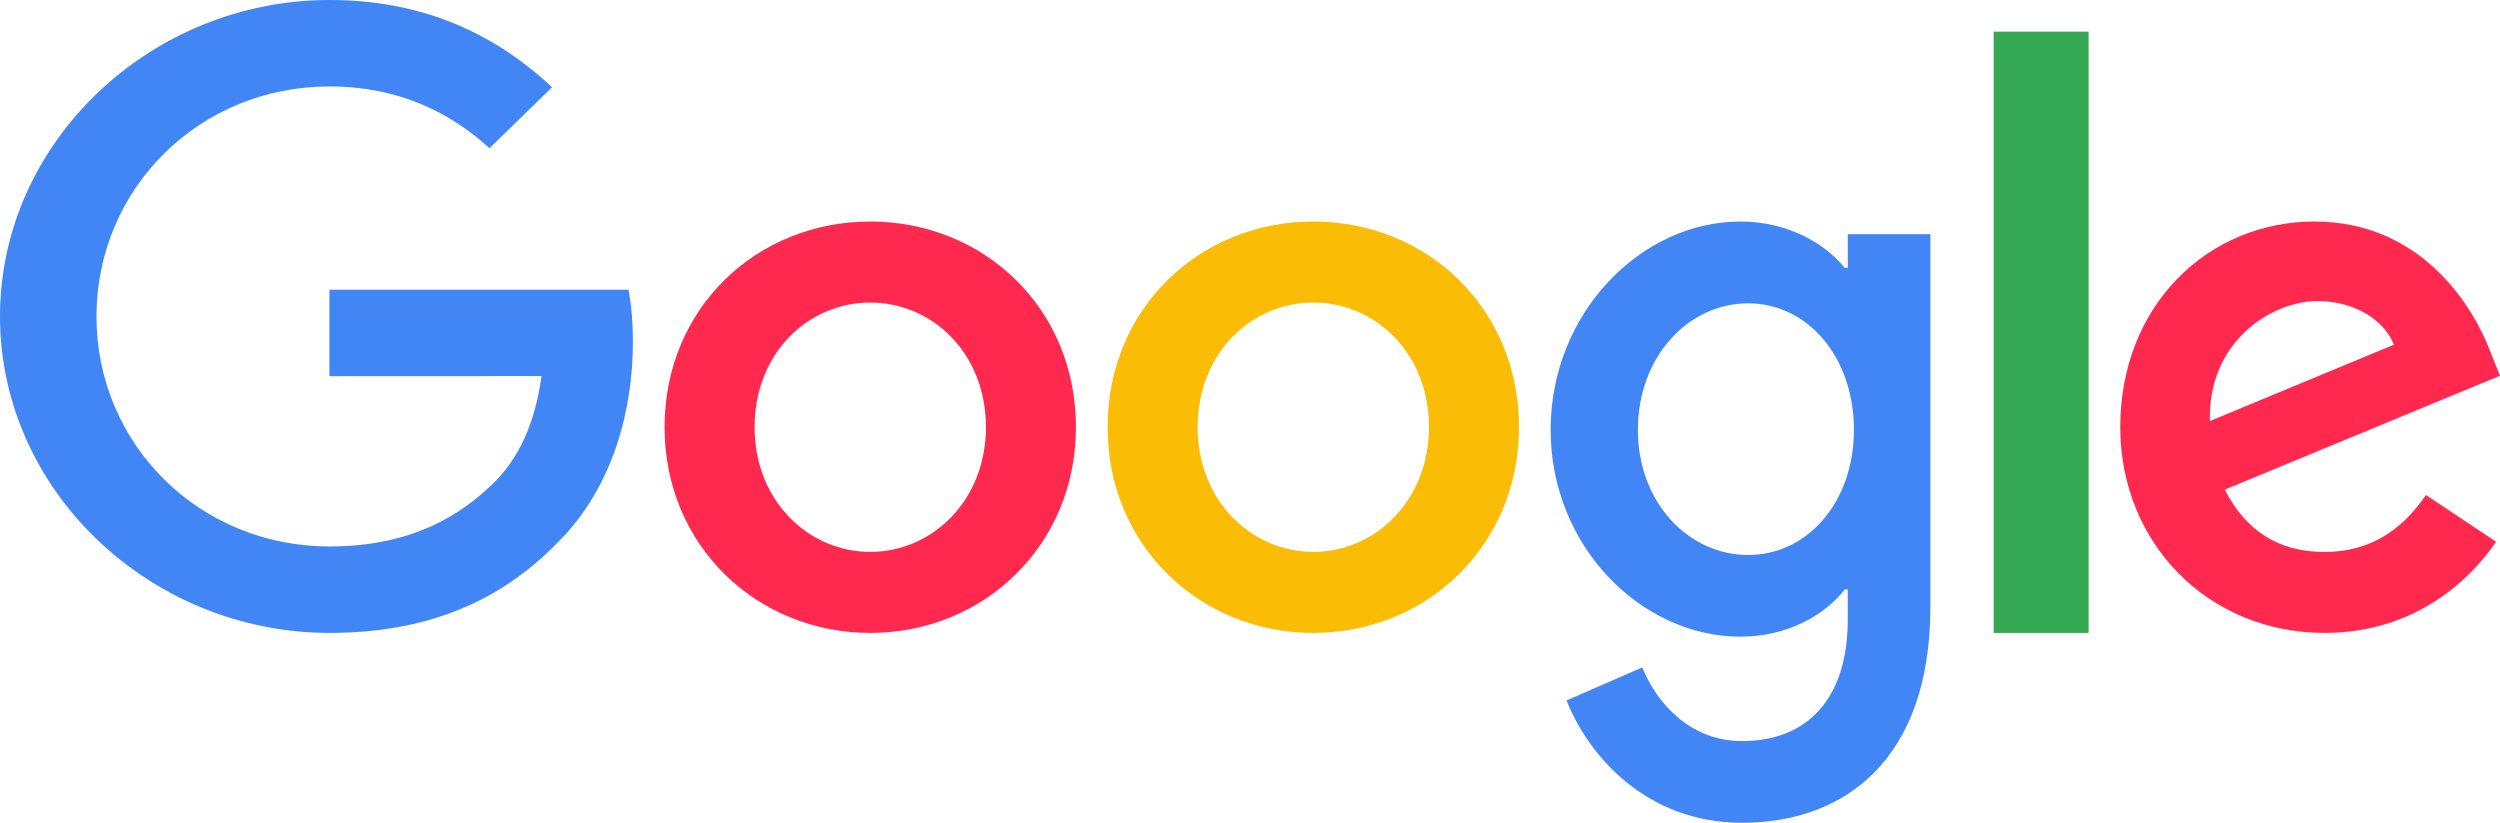 <svg xmlns="http://www.w3.org/2000/svg" width="79" height="26" viewBox="0 0 79 26" fill="none">
<g clip-path="url(#clip0_148_191)">
<path d="M34 13.5C34 17.242 31.082 20 27.5 20C23.918 20 21 17.242 21 13.5C21 9.731 23.918 7 27.5 7C31.082 7 34 9.731 34 13.5ZM31.155 13.5C31.155 11.161 29.463 9.561 27.5 9.561C25.537 9.561 23.845 11.161 23.845 13.5C23.845 15.815 25.537 17.439 27.5 17.439C29.463 17.439 31.155 15.812 31.155 13.5Z" fill="#FF2950"/>
<path d="M48 13.5C48 17.242 45.082 20 41.5 20C37.918 20 35 17.242 35 13.5C35 9.734 37.918 7 41.5 7C45.082 7 48 9.731 48 13.5ZM45.155 13.5C45.155 11.161 43.463 9.561 41.5 9.561C39.537 9.561 37.845 11.161 37.845 13.5C37.845 15.815 39.537 17.439 41.5 17.439C43.463 17.439 45.155 15.812 45.155 13.5Z" fill="#FBBC05"/>
<path d="M61 7.396V19.176C61 24.02 58.274 26 55.05 26C52.017 26 50.191 23.873 49.502 22.134L51.896 21.09C52.322 22.157 53.366 23.418 55.048 23.418C57.111 23.418 58.389 22.083 58.389 19.572V18.628H58.293C57.678 19.424 56.493 20.119 54.997 20.119C51.867 20.119 49 17.262 49 13.585C49 9.88 51.867 7 54.997 7C56.49 7 57.675 7.695 58.294 8.467H58.39V7.4H61V7.396ZM58.584 13.585C58.584 11.275 57.114 9.585 55.243 9.585C53.346 9.585 51.757 11.275 51.757 13.585C51.757 15.871 53.347 17.537 55.243 17.537C57.113 17.537 58.584 15.871 58.584 13.585Z" fill="#4285F4"/>
<path d="M66 1V20H63V1H66Z" fill="#34A853"/>
<path d="M76.66 15.642L78.877 17.119C78.16 18.177 76.437 20 73.457 20C69.76 20 67 17.146 67 13.5C67 9.635 69.784 7 73.136 7C76.513 7 78.164 9.684 78.704 11.135L79 11.874L70.303 15.472C70.969 16.776 72.004 17.442 73.456 17.442C74.911 17.442 75.92 16.727 76.659 15.642H76.66ZM69.834 13.304L75.647 10.892C75.327 10.08 74.365 9.514 73.233 9.514C71.781 9.514 69.761 10.795 69.834 13.304Z" fill="#FF2950"/>
<path d="M10.41 11.887V9.155H19.86C19.952 9.631 20 10.195 20 10.805C20 12.855 19.425 15.389 17.571 17.195C15.768 19.025 13.464 20 10.413 20C4.756 20 0 15.511 0 10C0 4.489 4.756 0 10.413 0C13.542 0 15.771 1.196 17.446 2.756L15.467 4.684C14.267 3.586 12.639 2.732 10.41 2.732C6.28 2.732 3.049 5.976 3.049 10C3.049 14.024 6.279 17.268 10.409 17.268C13.089 17.268 14.615 16.219 15.592 15.268C16.385 14.495 16.907 13.391 17.112 11.884L10.41 11.887Z" fill="#4285F4"/>
</g>
<defs>
<clipPath id="clip0_148_191">
<rect width="79" height="26" fill="white"/>
</clipPath>
</defs>
</svg>
